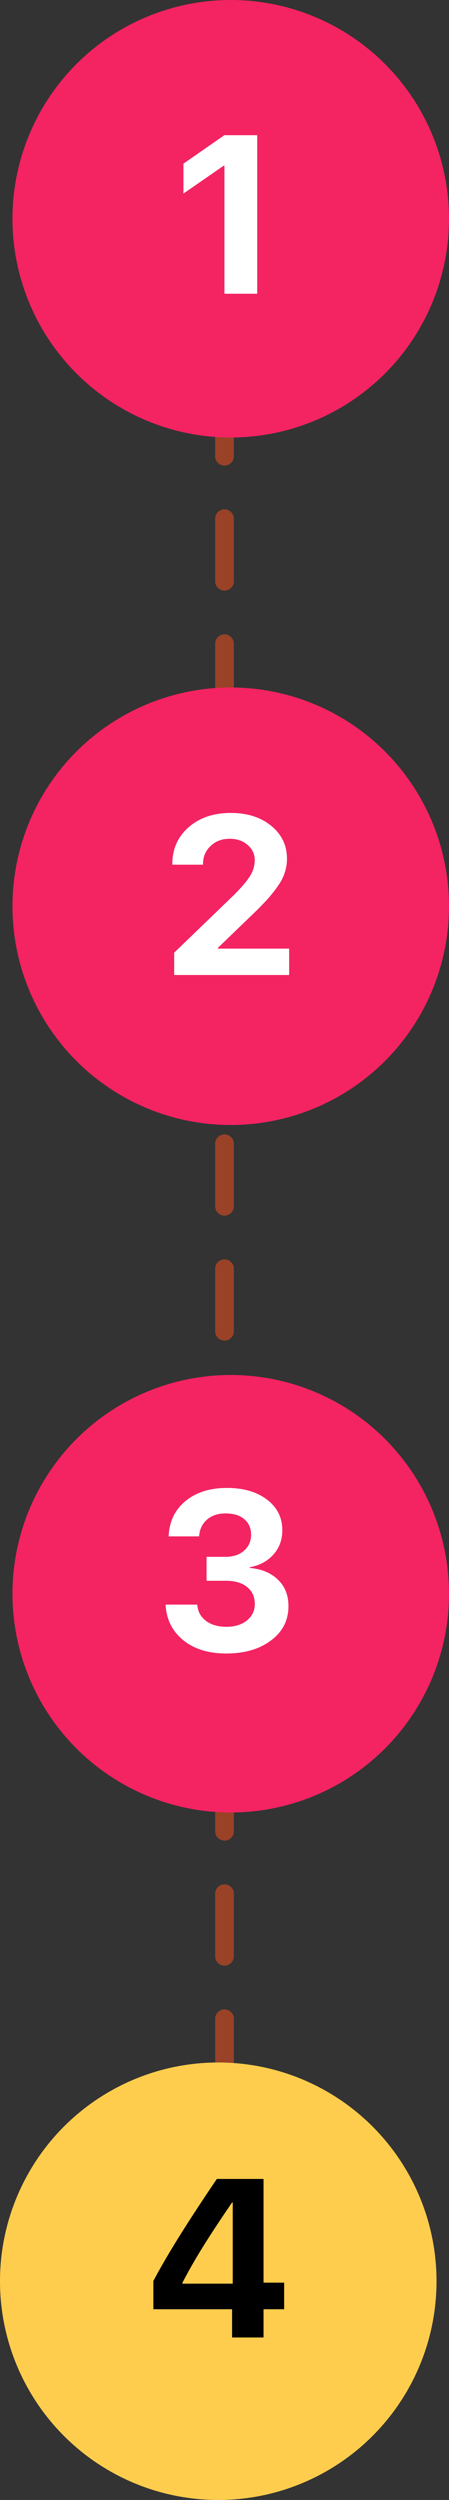 <svg width="72" height="400" viewBox="0 0 72 400" fill="none" xmlns="http://www.w3.org/2000/svg">
<rect x="0" y="0" width="72" height="400" fill="#333333" stroke="none"/>
<path d="M36 373L36 23" stroke="#FF521C" stroke-opacity="0.5" stroke-width="3" stroke-linecap="round" stroke-dasharray="10 10"/>
<circle cx="37" cy="35" r="35" fill="#F42362"/>
<path d="M35.99 47V26.504H35.885L29.416 30.969V26.188L35.973 21.635H41.246V47H35.99Z" fill="white"/>
<circle cx="37" cy="145" r="35" fill="#F42362"/>
<path d="M27.631 138.264C27.631 135.861 28.498 133.898 30.232 132.375C31.979 130.84 34.234 130.072 37 130.072C39.66 130.072 41.828 130.764 43.504 132.146C45.18 133.518 46.018 135.27 46.018 137.402C46.018 138.164 45.9 138.902 45.666 139.617C45.443 140.32 45.08 141.029 44.576 141.744C44.084 142.447 43.586 143.086 43.082 143.66C42.578 144.223 41.922 144.908 41.113 145.717L34.926 151.676V151.781H46.369V156H27.93V152.432L37.492 143.221C38.781 141.932 39.66 140.895 40.129 140.109C40.609 139.324 40.85 138.492 40.85 137.613C40.85 136.652 40.469 135.844 39.707 135.188C38.945 134.531 37.984 134.203 36.824 134.203C35.594 134.203 34.574 134.59 33.766 135.363C32.957 136.125 32.553 137.092 32.553 138.264V138.352H27.631V138.264Z" fill="white"/>
<circle cx="37" cy="255" r="35" fill="#F42362"/>
<path d="M33.125 252.926V249.094H36.201C37.408 249.094 38.387 248.766 39.137 248.109C39.887 247.453 40.262 246.604 40.262 245.561C40.262 244.518 39.904 243.691 39.19 243.082C38.475 242.461 37.467 242.15 36.166 242.15C34.935 242.15 33.94 242.484 33.178 243.152C32.416 243.82 32 244.711 31.93 245.824H27.043C27.137 243.469 28.033 241.588 29.732 240.182C31.432 238.775 33.652 238.072 36.395 238.072C39.043 238.072 41.182 238.693 42.81 239.936C44.451 241.178 45.272 242.812 45.272 244.84C45.272 246.375 44.791 247.676 43.83 248.742C42.869 249.809 41.603 250.482 40.033 250.764V250.869C41.943 251.033 43.455 251.66 44.568 252.75C45.693 253.828 46.256 255.24 46.256 256.986C46.256 259.248 45.324 261.076 43.461 262.471C41.609 263.865 39.213 264.562 36.272 264.562C33.424 264.562 31.121 263.848 29.363 262.418C27.617 260.988 26.68 259.096 26.551 256.74H31.631C31.713 257.818 32.17 258.68 33.002 259.324C33.846 259.969 34.959 260.291 36.342 260.291C37.666 260.291 38.75 259.951 39.594 259.271C40.438 258.592 40.859 257.719 40.859 256.652C40.859 255.492 40.449 254.584 39.629 253.928C38.809 253.26 37.684 252.926 36.254 252.926H33.125Z" fill="white"/>
<circle cx="35" cy="365" r="35" fill="#FECD4D"/>
<path d="M37.215 374V369.482H24.594V364.965C26.656 361.027 30.049 355.584 34.772 348.635H42.26V365.229H45.565V369.482H42.26V374H37.215ZM29.252 365.246V365.387H37.32V352.396H37.215C35.258 355.256 33.688 357.641 32.504 359.551C31.32 361.449 30.236 363.348 29.252 365.246Z" fill="black"/>
</svg>
